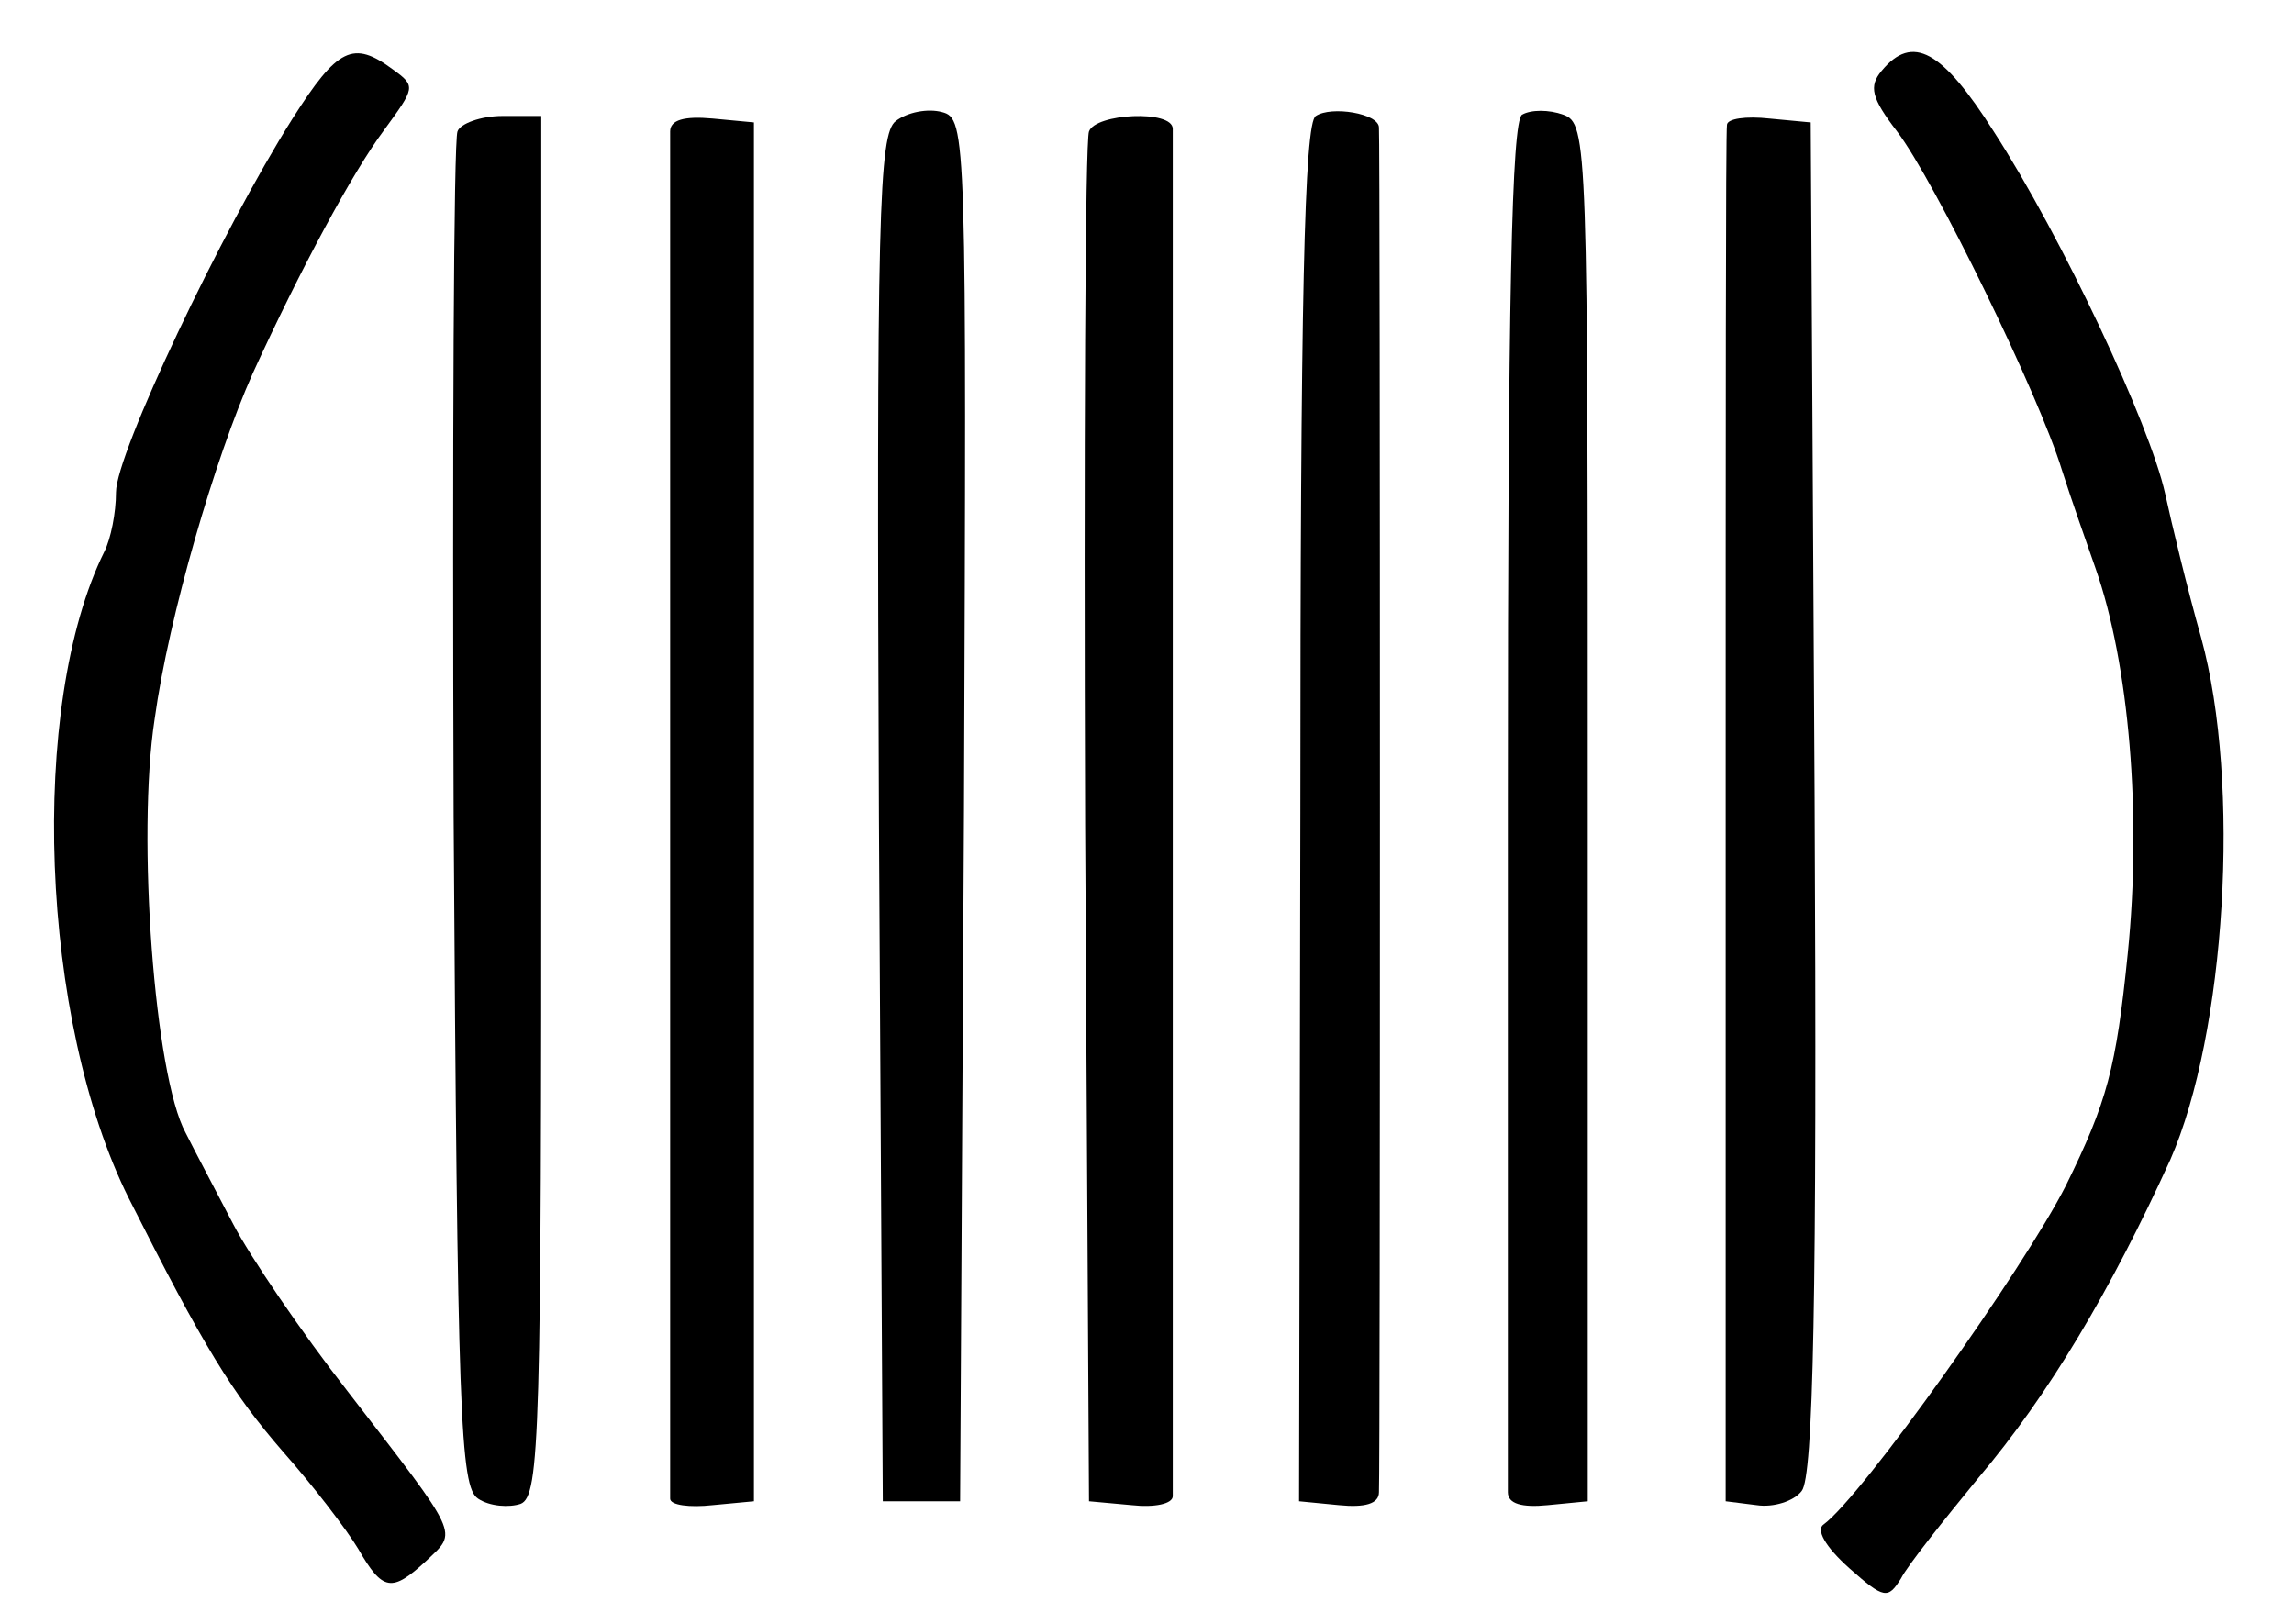 <?xml version="1.0" standalone="no"?>
<!DOCTYPE svg PUBLIC "-//W3C//DTD SVG 20010904//EN"
 "http://www.w3.org/TR/2001/REC-SVG-20010904/DTD/svg10.dtd">
<svg version="1.0" xmlns="http://www.w3.org/2000/svg"
 width="178pt" height="126pt" viewBox="0 0 178 126"
 preserveAspectRatio="xMidYMid meet">
<g transform="translate(0,126) scale(0.1,-0.1)"
fill="#000000" stroke="none">
<path d="M227 1168 c-55 -87 -137 -260 -137 -290 0 -16 -4 -36 -9 -46 -59
-119 -50 -364 19 -502 58 -115 80 -151 120 -197 23 -26 49 -60 58 -75 19 -33
26 -34 53 -9 24 23 27 17 -61 131 -36 46 -76 105 -89 130 -13 25 -30 57 -37
71 -24 44 -38 230 -24 321 11 80 47 203 76 268 37 81 78 157 102 189 24 33 25
34 7 47 -31 23 -43 17 -78 -38z"/>
<path d="M1460 1205 c-10 -12 -8 -21 12 -47 29 -38 110 -204 128 -263 7 -22
19 -56 26 -76 26 -74 36 -191 25 -299 -9 -89 -16 -115 -48 -180 -33 -65 -158
-241 -188 -263 -6 -4 1 -17 20 -34 27 -24 30 -24 40 -8 5 10 33 45 60 78 55
65 103 146 149 247 43 98 55 292 24 405 -11 39 -23 89 -28 112 -12 54 -80 199
-133 281 -40 63 -63 76 -87 47z"/>
<path d="M695 1166 c-13 -10 -15 -71 -13 -541 l3 -530 30 0 30 0 3 536 c2 526
2 537 -17 542 -11 3 -27 0 -36 -7z"/>
<path d="M1021 1170 c-9 -5 -12 -145 -12 -541 l-1 -534 31 -3 c20 -2 31 1 31
10 1 14 1 1049 0 1059 0 11 -37 17 -49 9z"/>
<path d="M1181 1171 c-8 -6 -11 -140 -11 -532 0 -288 0 -530 0 -537 0 -9 11
-12 31 -10 l31 3 0 534 c0 522 0 535 -19 542 -11 4 -25 4 -32 0z"/>
<path d="M355 1158 c-3 -7 -4 -247 -3 -532 3 -465 5 -520 19 -529 9 -6 24 -7
33 -4 15 6 16 55 16 542 l0 535 -30 0 c-17 0 -33 -6 -35 -12z"/>
<path d="M520 1158 c0 -12 0 -1044 0 -1061 0 -5 15 -7 33 -5 l32 3 0 535 0
535 -32 3 c-22 2 -33 -1 -33 -10z"/>
<path d="M845 1158 c-3 -7 -4 -249 -3 -538 l3 -525 33 -3 c18 -2 32 1 32 7 0
6 0 245 0 531 0 286 0 525 0 530 0 15 -60 12 -65 -2z"/>
<path d="M1340 1163 c-1 -4 -1 -246 -1 -538 l0 -530 24 -3 c13 -2 29 3 35 11
9 11 12 149 10 538 l-3 524 -32 3 c-18 2 -33 0 -33 -5z"/>
</g>
</svg>
